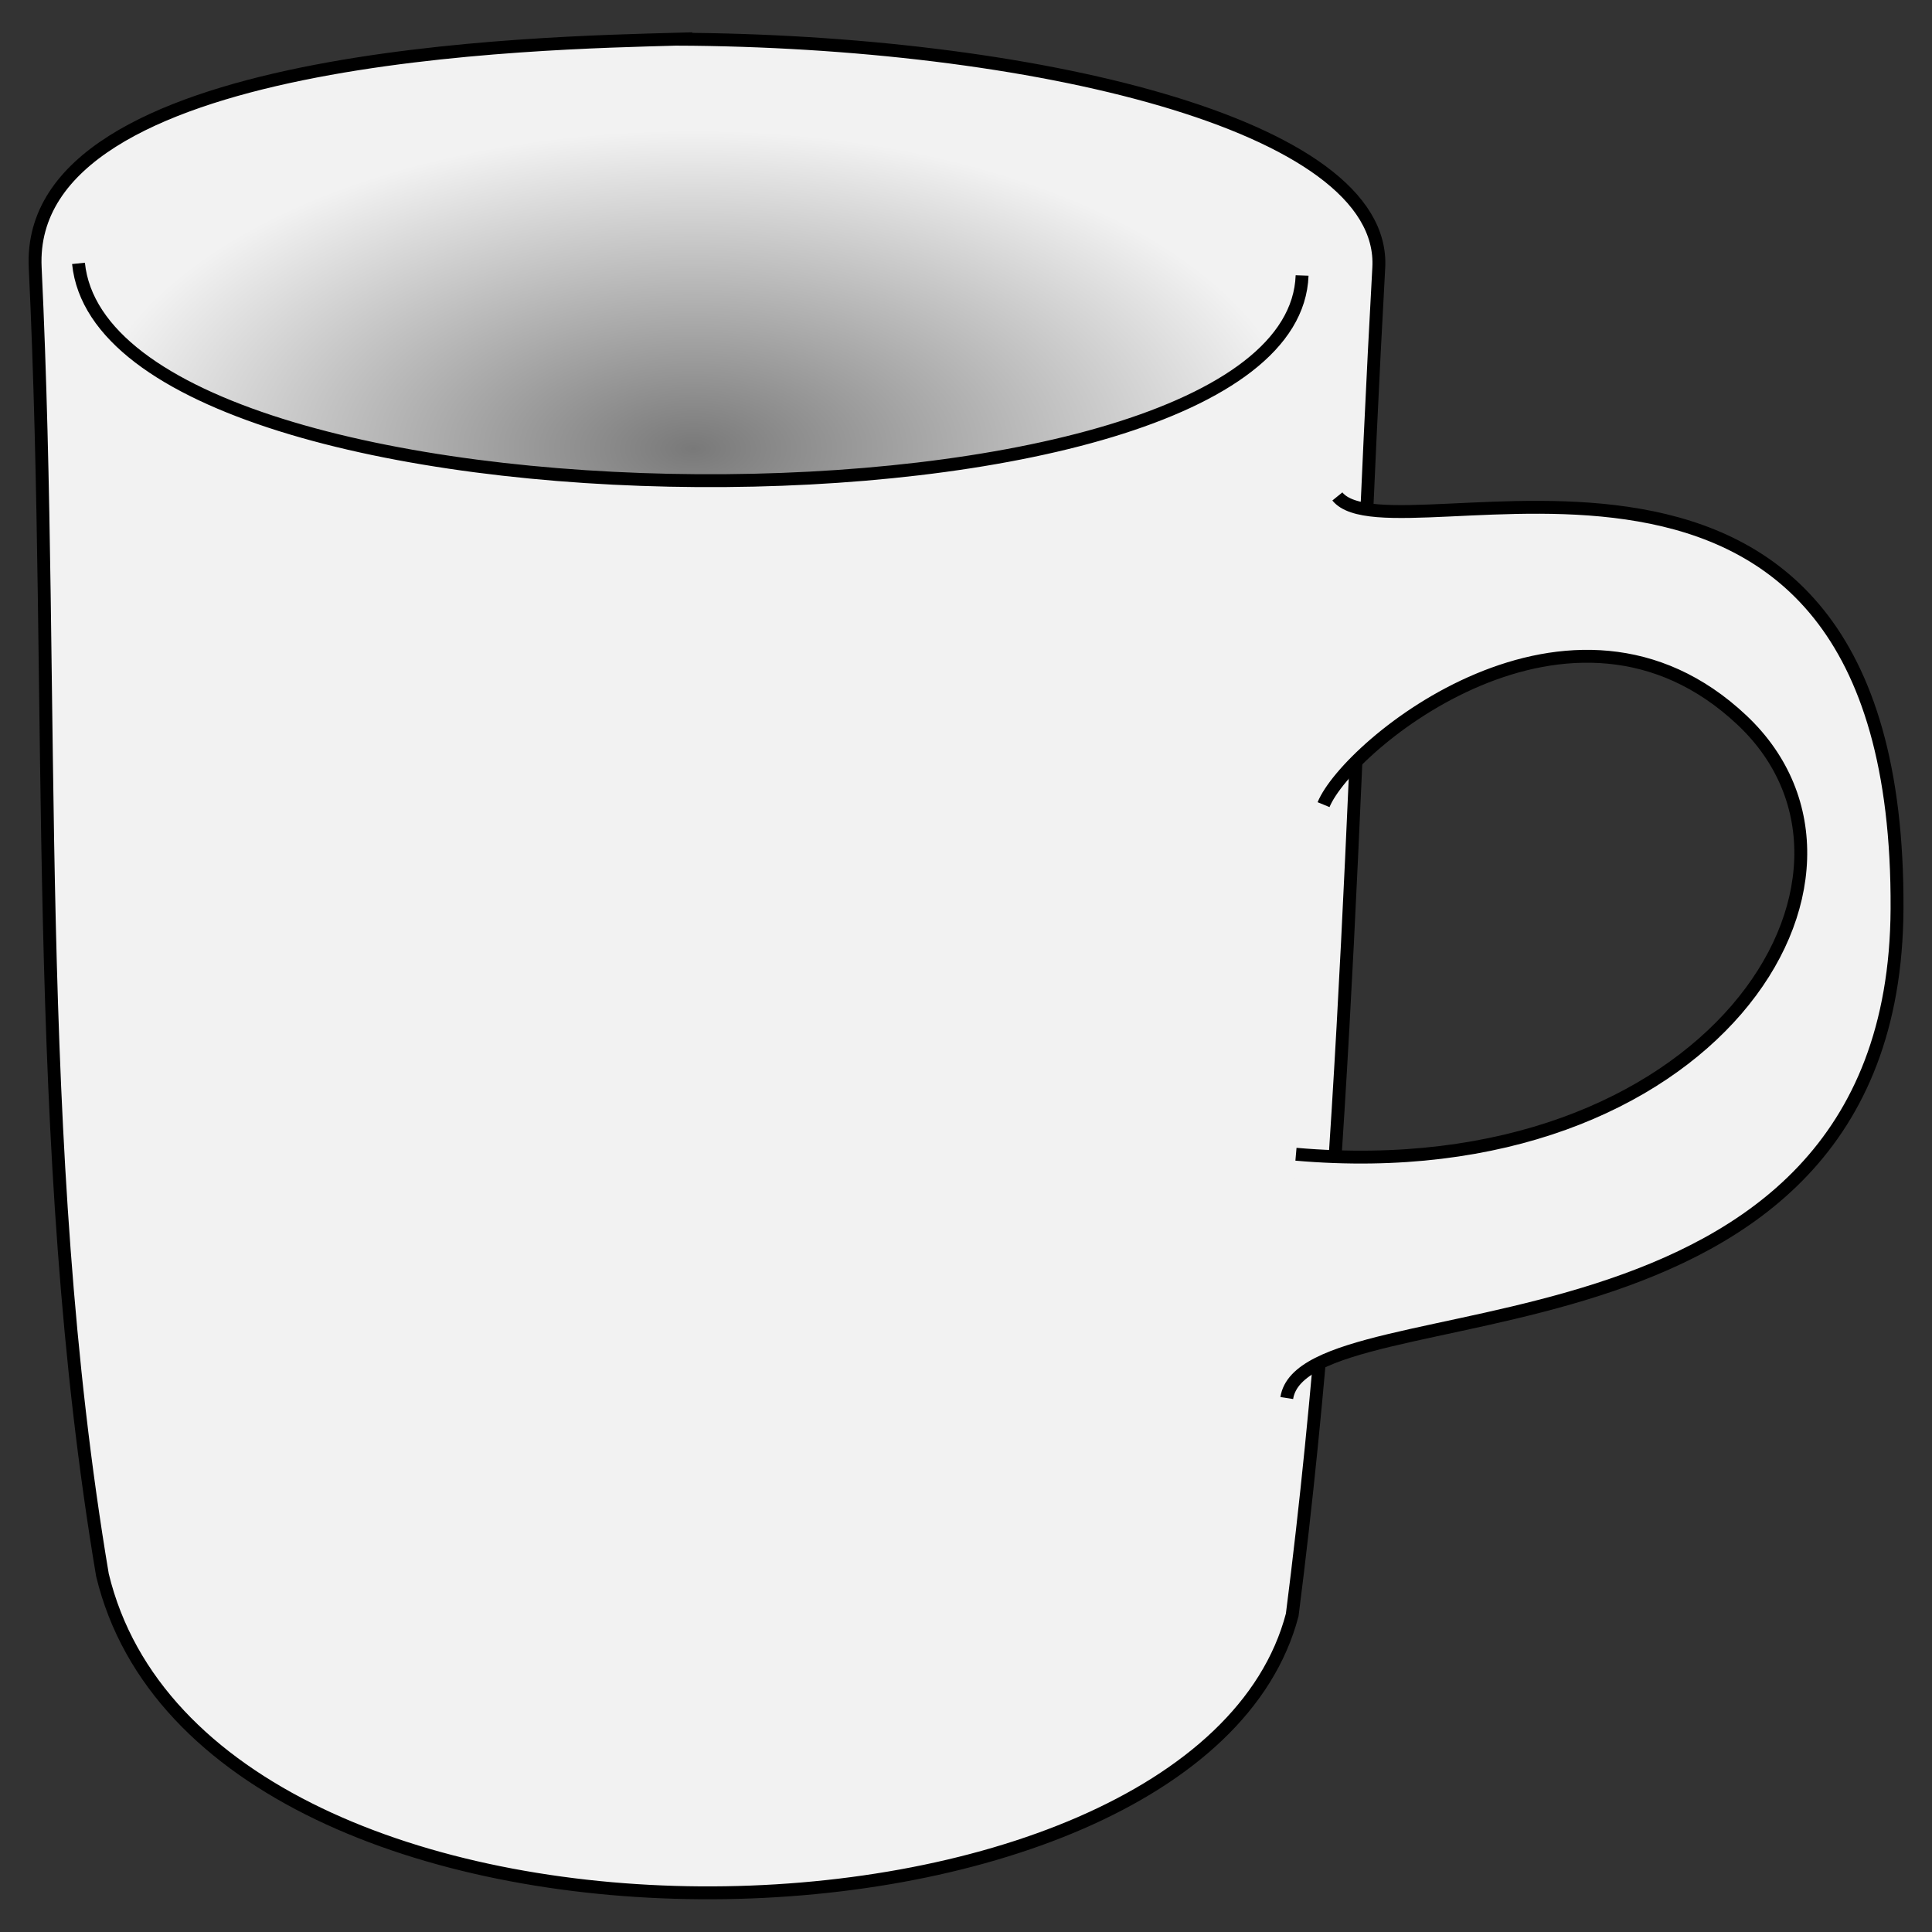 <?xml version="1.0" encoding="UTF-8" standalone="no"?>
<!-- Created with Inkscape (http://www.inkscape.org/) -->

<svg
   xmlns:svg="http://www.w3.org/2000/svg"
   xmlns="http://www.w3.org/2000/svg"
   xmlns:xlink="http://www.w3.org/1999/xlink"
   version="1.1"
   width="450"
   height="450"
   id="svg2">
  <rect width="100%" height="100%" fill="#333333" stroke="none"/>
  <defs
     id="defs4">
    <linearGradient
       id="linearGradient3790">
      <stop
         id="stop3792"
         style="stop-color:#797979;stop-opacity:1"
         offset="0" />
      <stop
         id="stop3794"
         style="stop-color:#f2f2f2;stop-opacity:1"
         offset="1" />
    </linearGradient>
    <radialGradient
       cx="340.285"
       cy="376.317"
       r="142.442"
       fx="340.285"
       fy="376.317"
       id="radialGradient3798"
       xlink:href="#linearGradient3790"
       gradientUnits="userSpaceOnUse"
       gradientTransform="matrix(1,-8.6589163e-8,4.5111661e-8,0.521,-1.6976291e-5,99.842)" />
    <radialGradient
       cx="340.285"
       cy="376.317"
       r="142.442"
       fx="340.285"
       fy="376.317"
       id="radialGradient3808"
       xlink:href="#linearGradient3790"
       gradientUnits="userSpaceOnUse"
       gradientTransform="matrix(1,-8.6589163e-8,4.5111661e-8,0.521,-1.6976291e-5,99.842)" />
    <radialGradient
       cx="340.285"
       cy="376.317"
       r="142.442"
       fx="340.285"
       fy="376.317"
       id="radialGradient3815"
       xlink:href="#linearGradient3790"
       gradientUnits="userSpaceOnUse"
       gradientTransform="matrix(1,-8.6589163e-8,4.5111661e-8,0.521,-178.859,510.832)" />
  </defs>
  <g
     transform="translate(0,-602.362)"
     id="layer1">
    <g
       id="g3819">
      <path
         d="M 157.579,611.49 C 126.559,612.366 5.779,614.427 8.198,664.671 13.044,766.203 6.911,868.382 23.86,969.209 c 24.107,100.027 254.827,94.274 277.125,9.281 13.282,-103.986 14.324,-209.222 20.156,-313.719 1.964,-33.761 -82.09,-52.948 -163.562,-53.281 z"
         id="path3716"
         style="color:#000000;fill:#f2f2f2;fill-opacity:1;fill-rule:nonzero;stroke:#000000;stroke-width:3;stroke-miterlimit:4;stroke-dasharray:none;marker:none;visibility:visible;display:inline;overflow:visible;enable-background:accumulate" />
      <path
         d="m 158.608,621.566 c 78.665,0 145.261,18.556 145.261,44.987 0,26.431 -63.761,47.875 -142.426,47.875 -78.665,0 -142.457,-21.444 -142.457,-47.875 0,-26.431 60.958,-44.987 139.623,-44.987 z"
         id="path3702"
         style="color:#000000;fill:url(#radialGradient3815);fill-opacity:1;fill-rule:nonzero;stroke:none;stroke-width:1;marker:none;visibility:visible;display:inline;overflow:visible;enable-background:accumulate" />
      <path
         d="m 301.856,871.21 c 96.56,8.412 142.541,-64.641 103.929,-101.071 -39.679,-37.437 -91.786,5.714 -97.5,19.643 l 3.214,-71.786 c 13.091,16.161 131.049,-36.565 130.357,96.071 -0.581,111.247 -137.986,87.203 -142.143,113.929"
         id="path3696"
         style="color:#000000;fill:#f2f2f2;fill-opacity:1;stroke:none;stroke-width:1;marker:none;visibility:visible;display:inline;overflow:visible;enable-background:accumulate" />
      <path
         d="m 311.498,717.995 c 13.091,16.161 131.049,-36.565 130.357,96.071 -0.581,111.247 -137.986,87.203 -142.143,113.929 m 8.571,-138.214 c 5.714,-13.929 57.821,-57.08 97.5,-19.643 38.613,36.431 -7.368,109.483 -103.929,101.071 m 1.429,-204.679 c -2.3,64.592 -278.186,63.778 -285,-2.821"
         id="path3682"
         style="color:#000000;fill:none;stroke:#000000;stroke-width:3;stroke-linecap:butt;stroke-linejoin:miter;stroke-miterlimit:42.4;stroke-opacity:1;stroke-dasharray:none;stroke-dashoffset:0;marker:none;visibility:visible;display:inline;overflow:visible;enable-background:accumulate" />
      <path
         d="m 311.485,717.99 -6.094,108.375 -3.531,44.844 c 0.346,0.03 0.686,0.066 1.031,0.094 l -3.188,56.688 c 4.157,-26.726 141.576,-2.69 142.156,-113.938 0.692,-132.636 -117.284,-79.902 -130.375,-96.062 z"
         id="path3689"
         style="color:#000000;fill:none;stroke:none;stroke-width:1;marker:none;visibility:visible;display:inline;overflow:visible;enable-background:accumulate" />
    </g>
  </g>
</svg>
